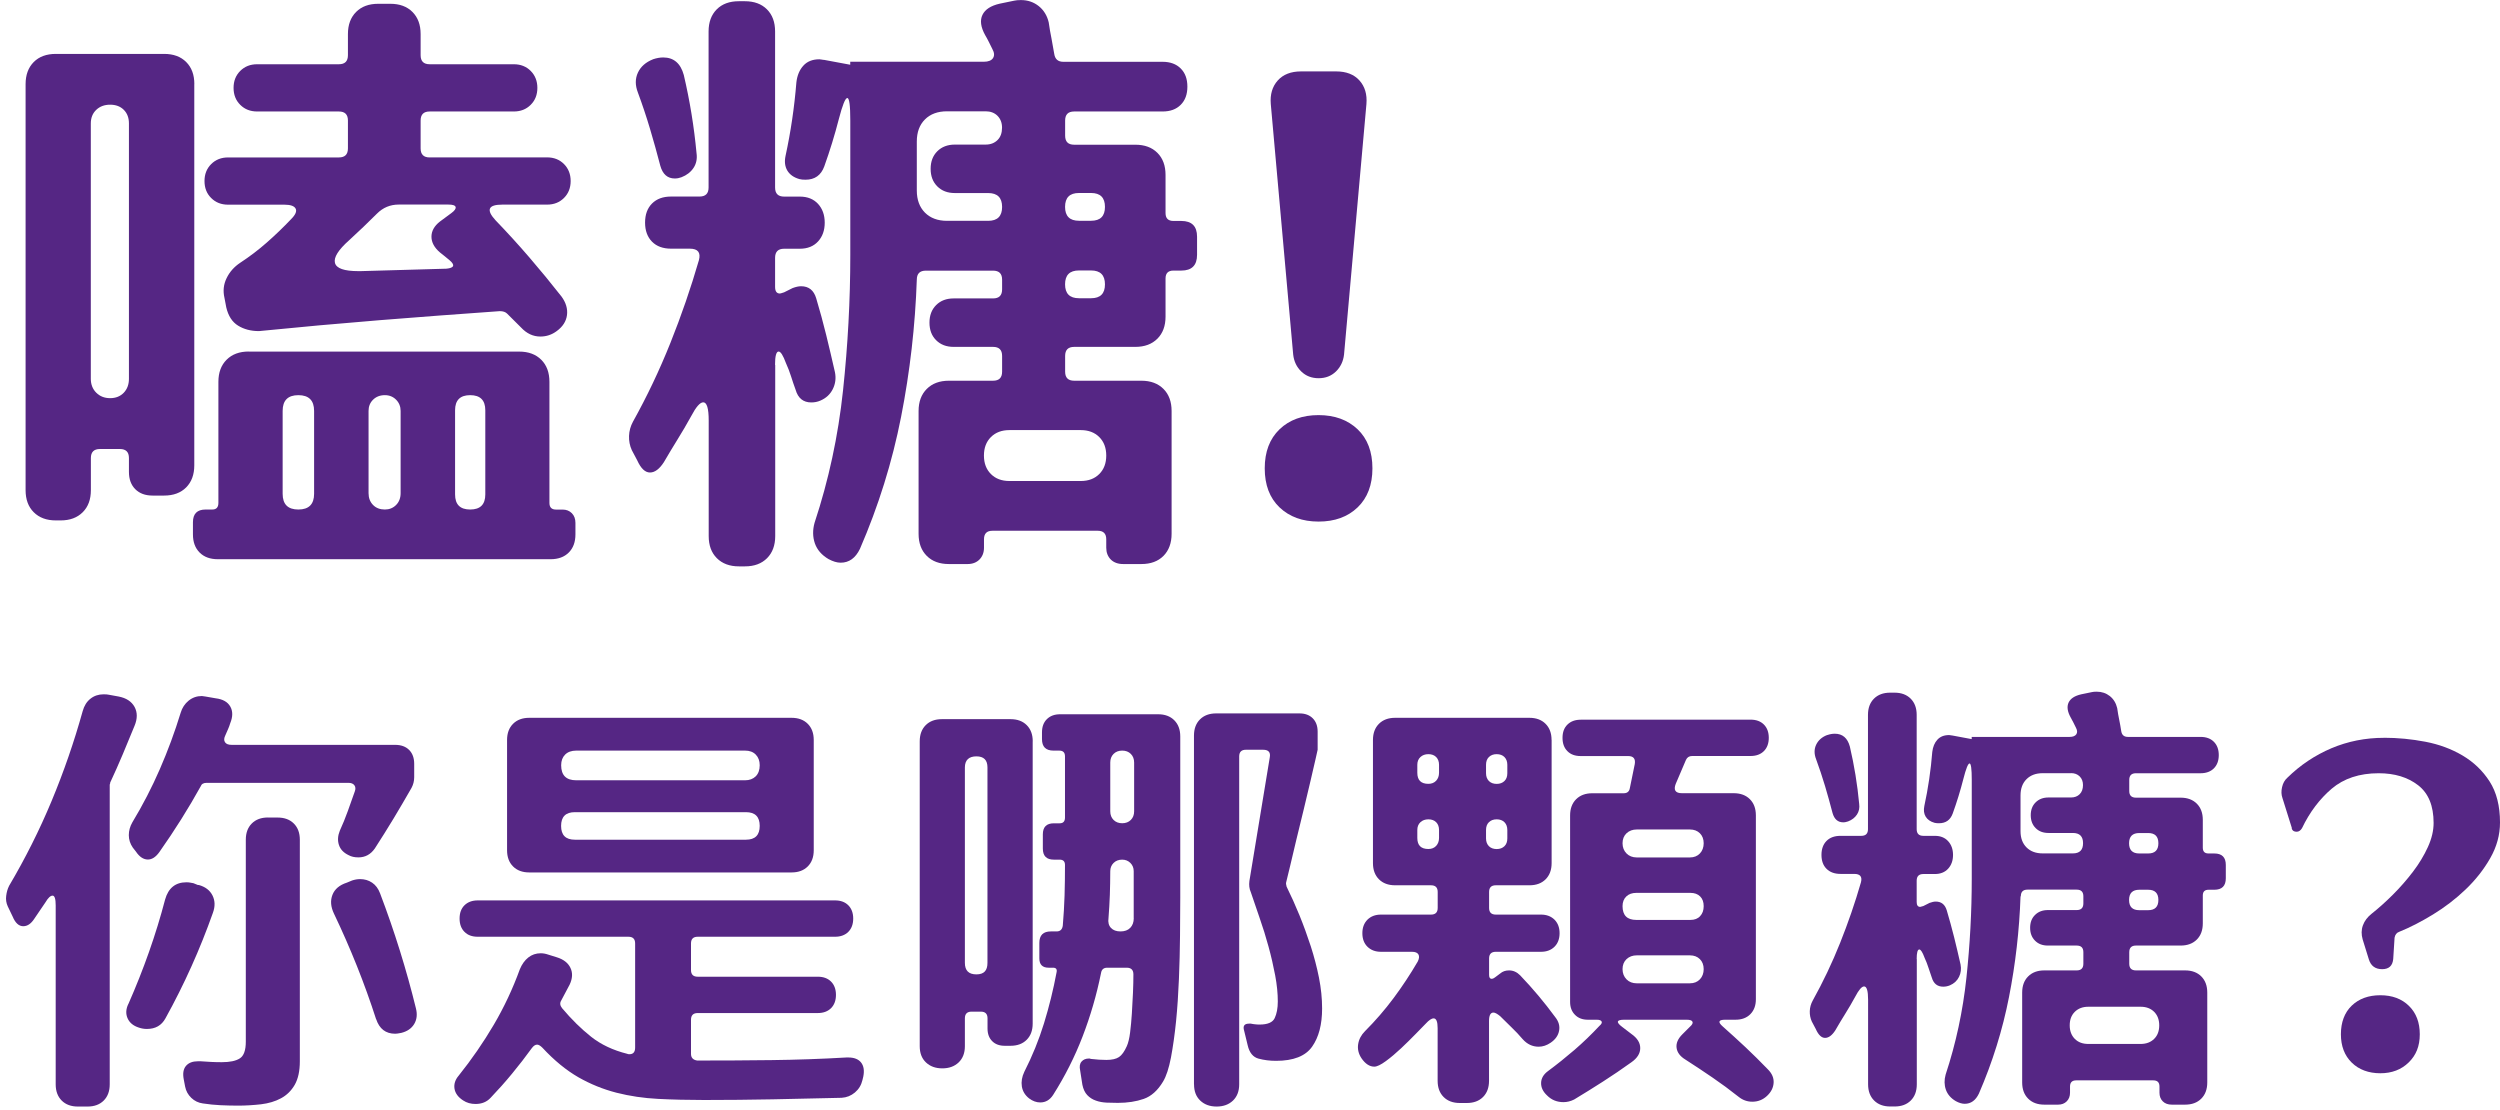 <svg width="412" height="183" viewBox="0 0 412 183" fill="none" xmlns="http://www.w3.org/2000/svg">
<path d="M32.018 13.866V76.689C32.018 78.222 31.565 79.432 30.677 80.329C29.78 81.227 28.57 81.67 27.037 81.67H25.141C23.941 81.67 22.993 81.317 22.297 80.621C21.602 79.926 21.249 78.978 21.249 77.778V75.489C21.249 74.49 20.755 73.996 19.756 73.996H16.469C15.47 73.996 14.976 74.501 14.976 75.489V80.773C14.976 82.305 14.533 83.516 13.635 84.413C12.738 85.311 11.528 85.764 9.995 85.764H9.198C7.666 85.764 6.455 85.311 5.558 84.413C4.66 83.516 4.217 82.305 4.217 80.773V13.866C4.217 12.333 4.671 11.123 5.558 10.225C6.455 9.328 7.666 8.884 9.198 8.884H27.047C28.58 8.884 29.79 9.328 30.687 10.225C31.585 11.123 32.028 12.333 32.028 13.866H32.018ZM14.966 20.349V62.43C14.966 63.358 15.269 64.124 15.864 64.719C16.459 65.314 17.225 65.617 18.153 65.617C19.081 65.617 19.827 65.314 20.402 64.719C20.966 64.124 21.249 63.358 21.249 62.43V20.339C21.249 19.412 20.966 18.665 20.402 18.101C19.837 17.536 19.091 17.254 18.153 17.254C17.215 17.254 16.459 17.536 15.864 18.101C15.269 18.665 14.966 19.412 14.966 20.339V20.349ZM40.993 57.943H85.564C87.097 57.943 88.307 58.396 89.205 59.294C90.102 60.191 90.546 61.401 90.546 62.934V82.88C90.546 83.616 90.909 83.98 91.645 83.98H92.744C93.339 83.98 93.843 84.181 94.237 84.574C94.63 84.968 94.832 85.502 94.832 86.168V88.064C94.832 89.324 94.469 90.322 93.732 91.058C92.996 91.795 91.998 92.158 90.737 92.158H35.891C34.63 92.158 33.632 91.795 32.896 91.058C32.16 90.322 31.797 89.334 31.797 88.064V86.067C31.797 84.665 32.492 83.969 33.894 83.969H34.993C35.659 83.969 35.992 83.606 35.992 82.87V62.924C35.992 61.391 36.445 60.181 37.343 59.284C38.24 58.386 39.45 57.932 40.983 57.932L40.993 57.943ZM70.811 25.936H90.153C91.282 25.936 92.21 26.299 92.946 27.035C93.672 27.771 94.045 28.699 94.045 29.828C94.045 30.958 93.682 31.886 92.946 32.622C92.21 33.358 91.282 33.721 90.153 33.721H82.771C80.442 33.721 80.079 34.588 81.672 36.312C83.598 38.309 85.463 40.356 87.258 42.444C89.053 44.531 90.818 46.679 92.543 48.877C93.269 49.875 93.571 50.894 93.44 51.922C93.309 52.951 92.744 53.838 91.746 54.565C90.949 55.159 90.052 55.462 89.053 55.462C87.853 55.462 86.795 54.968 85.867 53.969L83.568 51.68C83.305 51.418 82.902 51.277 82.368 51.277C75.722 51.741 69.107 52.245 62.522 52.77C55.938 53.304 49.322 53.899 42.677 54.565C41.346 54.565 40.197 54.262 39.239 53.667C38.27 53.072 37.625 52.074 37.292 50.672L36.99 49.079C36.728 47.949 36.839 46.87 37.343 45.842C37.837 44.813 38.593 43.966 39.591 43.301C41.114 42.302 42.586 41.193 43.978 39.963C45.38 38.733 46.701 37.452 47.971 36.121C48.697 35.395 48.949 34.81 48.718 34.376C48.486 33.943 47.87 33.731 46.872 33.731H37.595C36.465 33.731 35.538 33.368 34.801 32.632C34.065 31.906 33.702 30.968 33.702 29.838C33.702 28.709 34.065 27.781 34.801 27.045C35.538 26.309 36.465 25.946 37.595 25.946H55.847C56.845 25.946 57.339 25.452 57.339 24.454V19.865C57.339 18.867 56.845 18.373 55.847 18.373H42.385C41.255 18.373 40.328 18.01 39.591 17.274C38.855 16.548 38.492 15.61 38.492 14.481C38.492 13.351 38.855 12.424 39.591 11.687C40.328 10.951 41.255 10.588 42.385 10.588H55.847C56.845 10.588 57.339 10.094 57.339 9.096V5.607C57.339 4.074 57.793 2.864 58.691 1.966C59.588 1.069 60.798 0.625 62.331 0.625H64.328C65.86 0.625 67.07 1.069 67.968 1.966C68.865 2.864 69.319 4.074 69.319 5.607V9.096C69.319 10.094 69.813 10.588 70.811 10.588H84.667C85.796 10.588 86.724 10.951 87.46 11.687C88.186 12.424 88.559 13.351 88.559 14.481C88.559 15.61 88.196 16.538 87.46 17.274C86.724 18.01 85.796 18.373 84.667 18.373H70.811C69.813 18.373 69.319 18.867 69.319 19.865V24.454C69.319 25.452 69.813 25.946 70.811 25.946V25.936ZM46.58 67.714V81.378C46.58 83.112 47.447 83.969 49.171 83.969C50.896 83.969 51.763 83.102 51.763 81.378V67.714C51.763 65.99 50.896 65.122 49.171 65.122C47.447 65.122 46.58 65.99 46.58 67.714ZM73.897 33.711H65.719C64.317 33.711 63.127 34.205 62.129 35.203C61.393 35.939 60.647 36.665 59.88 37.401C59.114 38.138 58.338 38.864 57.541 39.59C55.746 41.183 54.969 42.433 55.202 43.331C55.433 44.228 56.714 44.682 59.044 44.682H59.437C61.827 44.612 64.207 44.551 66.566 44.48C68.926 44.42 71.265 44.349 73.595 44.279C74.855 44.148 75.027 43.684 74.089 42.887C73.756 42.625 73.474 42.383 73.242 42.191C73.01 41.99 72.758 41.788 72.496 41.596C71.568 40.8 71.104 39.933 71.104 39.005C71.104 38.077 71.568 37.24 72.496 36.514L74.391 35.112C74.926 34.719 75.158 34.386 75.087 34.114C75.016 33.852 74.623 33.711 73.887 33.711H73.897ZM60.738 67.714V81.277C60.738 82.074 60.99 82.719 61.484 83.223C61.978 83.727 62.633 83.969 63.43 83.969C64.166 83.969 64.781 83.717 65.275 83.223C65.769 82.729 66.022 82.074 66.022 81.277V67.714C66.022 66.988 65.769 66.363 65.275 65.869C64.781 65.374 64.166 65.122 63.43 65.122C62.633 65.122 61.988 65.374 61.484 65.869C60.98 66.363 60.738 66.988 60.738 67.714ZM74.996 67.613V81.479C74.996 83.142 75.823 83.969 77.487 83.969C79.151 83.969 79.978 83.142 79.978 81.479V67.613C79.978 65.949 79.141 65.122 77.487 65.122C75.833 65.122 74.996 65.949 74.996 67.613Z" fill="#552684"/>
<path d="M127.756 60.131V88.346C127.756 89.879 127.302 91.089 126.414 91.986C125.517 92.884 124.307 93.337 122.774 93.337H121.776C120.243 93.337 119.033 92.884 118.135 91.986C117.238 91.089 116.794 89.879 116.794 88.346V69.297C116.794 67.3 116.492 66.302 115.897 66.302C115.362 66.302 114.697 67.069 113.9 68.591C113.164 69.922 112.418 71.203 111.651 72.433C110.885 73.664 110.139 74.914 109.403 76.174C108.667 77.304 107.91 77.869 107.114 77.869C106.317 77.869 105.621 77.203 105.016 75.872L104.119 74.178C103.786 73.442 103.635 72.665 103.665 71.838C103.695 71.011 103.917 70.225 104.31 69.499C106.64 65.314 108.697 60.978 110.492 56.49C112.287 52.003 113.85 47.465 115.181 42.877C115.514 41.617 115.019 40.981 113.688 40.981H110.593C109.262 40.981 108.213 40.598 107.456 39.832C106.7 39.065 106.307 38.017 106.307 36.686C106.307 35.355 106.69 34.306 107.456 33.539C108.223 32.773 109.262 32.39 110.593 32.39H115.282C116.28 32.39 116.774 31.896 116.774 30.897V5.183C116.774 3.65 117.228 2.44 118.115 1.543C119.013 0.645 120.223 0.202 121.756 0.202H122.754C124.287 0.202 125.497 0.645 126.394 1.543C127.292 2.44 127.735 3.65 127.735 5.183V30.907C127.735 31.906 128.23 32.4 129.228 32.4H131.819C133.08 32.4 134.078 32.803 134.814 33.6C135.54 34.397 135.914 35.425 135.914 36.696C135.914 37.966 135.55 38.985 134.814 39.791C134.078 40.588 133.08 40.991 131.819 40.991H129.228C128.23 40.991 127.735 41.486 127.735 42.484V47.274C127.735 48.01 127.998 48.373 128.532 48.373C128.603 48.373 128.835 48.302 129.228 48.171L130.619 47.475C131.154 47.274 131.618 47.173 132.021 47.173C133.282 47.173 134.119 47.838 134.512 49.169C135.107 51.166 135.661 53.173 136.156 55.2C136.65 57.227 137.134 59.274 137.598 61.331C137.799 62.329 137.678 63.257 137.245 64.124C136.811 64.991 136.135 65.617 135.198 66.02C134.734 66.222 134.23 66.322 133.705 66.322C132.374 66.322 131.517 65.627 131.114 64.225C130.841 63.489 130.599 62.763 130.367 62.027C130.135 61.291 129.853 60.565 129.52 59.828C129.056 58.568 128.653 57.932 128.32 57.932C127.927 57.932 127.725 58.669 127.725 60.131H127.756ZM107.608 9.771C108.203 9.57 108.767 9.469 109.302 9.469C111.026 9.469 112.166 10.437 112.69 12.363C113.688 16.618 114.384 20.904 114.788 25.23C114.919 26.158 114.757 26.975 114.293 27.671C113.83 28.366 113.164 28.881 112.297 29.213C112.095 29.284 111.914 29.334 111.752 29.365C111.591 29.395 111.399 29.415 111.208 29.415C110.008 29.415 109.211 28.719 108.818 27.317C108.283 25.26 107.719 23.233 107.124 21.237C106.529 19.24 105.863 17.244 105.127 15.257C104.663 14.057 104.663 12.968 105.127 11.97C105.591 10.971 106.428 10.245 107.618 9.771H107.608ZM151.09 46.064C150.828 53.707 149.961 61.26 148.498 68.702C147.036 76.144 144.777 83.395 141.722 90.443C140.986 91.976 139.927 92.732 138.535 92.732C137.94 92.732 137.275 92.531 136.539 92.137C135.409 91.472 134.663 90.605 134.29 89.546C133.927 88.487 133.907 87.347 134.24 86.158C136.569 79.109 138.132 71.848 138.929 64.366C139.725 56.884 140.129 49.462 140.129 42.081V19.845C140.129 17.385 139.967 16.154 139.635 16.154C139.302 16.154 138.838 17.314 138.233 19.644C137.567 22.235 136.771 24.827 135.843 27.418C135.308 28.881 134.28 29.617 132.747 29.617C132.354 29.617 132.011 29.586 131.749 29.516C130.821 29.254 130.156 28.78 129.752 28.114C129.359 27.449 129.258 26.652 129.45 25.724C130.317 21.731 130.912 17.677 131.245 13.563C131.376 12.434 131.759 11.516 132.394 10.82C133.019 10.124 133.907 9.771 135.036 9.771C135.167 9.771 135.298 9.792 135.44 9.822C135.571 9.852 135.702 9.872 135.833 9.872L140.119 10.669V10.175H162.152C162.878 10.175 163.382 9.973 163.644 9.58C163.907 9.176 163.876 8.682 163.544 8.087C163.342 7.684 163.15 7.291 162.949 6.887C162.747 6.484 162.555 6.121 162.354 5.788C161.618 4.457 161.476 3.348 161.91 2.45C162.344 1.553 163.292 0.938 164.754 0.605L167.144 0.111C167.406 0.05 167.779 0.01 168.243 0.01C169.372 0.01 170.35 0.343 171.187 1.008C172.014 1.674 172.569 2.571 172.831 3.701C172.962 4.629 173.113 5.516 173.285 6.343C173.446 7.18 173.597 8.027 173.739 8.884C173.87 9.751 174.364 10.185 175.231 10.185H191.587C192.848 10.185 193.846 10.548 194.582 11.284C195.318 12.02 195.681 13.008 195.681 14.279C195.681 15.55 195.318 16.538 194.582 17.274C193.846 18.01 192.858 18.373 191.587 18.373H177.026C176.028 18.373 175.534 18.867 175.534 19.866V22.356C175.534 23.355 176.028 23.849 177.026 23.849H187.1C188.633 23.849 189.843 24.292 190.74 25.19C191.638 26.087 192.081 27.297 192.081 28.83V35.112C192.081 35.98 192.515 36.413 193.382 36.413H194.683C196.407 36.413 197.275 37.281 197.275 39.005V42C197.275 43.724 196.407 44.591 194.683 44.591H193.382C192.515 44.591 192.081 45.025 192.081 45.892V52.175C192.081 53.707 191.638 54.917 190.74 55.815C189.843 56.712 188.633 57.166 187.1 57.166H177.026C176.028 57.166 175.534 57.66 175.534 58.659V61.25C175.534 62.248 176.028 62.743 177.026 62.743H188.098C189.631 62.743 190.841 63.196 191.739 64.094C192.636 64.991 193.08 66.201 193.08 67.734V87.973C193.08 89.495 192.626 90.716 191.739 91.613C190.841 92.51 189.631 92.954 188.098 92.954H185.103C184.236 92.954 183.56 92.702 183.056 92.208C182.562 91.704 182.31 91.058 182.31 90.262V88.87C182.31 87.942 181.846 87.469 180.908 87.469H163.554C162.626 87.469 162.162 87.932 162.162 88.87V90.262C162.162 91.058 161.91 91.704 161.416 92.208C160.922 92.702 160.266 92.954 159.47 92.954H156.374C154.841 92.954 153.631 92.51 152.734 91.613C151.836 90.716 151.382 89.505 151.382 87.973V67.734C151.382 66.201 151.836 64.991 152.734 64.094C153.631 63.196 154.841 62.743 156.374 62.743H163.655C164.653 62.743 165.147 62.248 165.147 61.25V58.659C165.147 57.66 164.653 57.166 163.655 57.166H157.171C155.971 57.166 155.013 56.803 154.276 56.067C153.54 55.341 153.177 54.373 153.177 53.173C153.177 51.973 153.54 51.015 154.276 50.279C155.013 49.543 155.971 49.18 157.171 49.18H163.655C164.653 49.18 165.147 48.685 165.147 47.687V46.094C165.147 45.096 164.653 44.602 163.655 44.602H152.582C151.584 44.602 151.09 45.096 151.09 46.094V46.064ZM162.455 18.343H156.071C154.539 18.343 153.329 18.787 152.431 19.684C151.534 20.581 151.09 21.791 151.09 23.324V31.401C151.09 32.934 151.544 34.144 152.431 35.042C153.329 35.939 154.539 36.393 156.071 36.393H162.848C164.381 36.393 165.147 35.627 165.147 34.104C165.147 32.581 164.381 31.815 162.848 31.815H157.362C156.162 31.815 155.204 31.452 154.468 30.716C153.732 29.98 153.369 29.022 153.369 27.822C153.369 26.622 153.732 25.664 154.468 24.928C155.194 24.202 156.162 23.828 157.362 23.828H162.445C163.241 23.828 163.887 23.576 164.391 23.082C164.895 22.588 165.137 21.902 165.137 21.035C165.137 20.239 164.885 19.593 164.391 19.089C163.897 18.595 163.241 18.343 162.445 18.343H162.455ZM166.347 79.27H178.115C179.376 79.27 180.394 78.887 181.16 78.121C181.927 77.354 182.31 76.346 182.31 75.075C182.31 73.805 181.927 72.796 181.16 72.03C180.394 71.264 179.376 70.88 178.115 70.88H166.347C165.087 70.88 164.068 71.264 163.302 72.03C162.535 72.796 162.152 73.805 162.152 75.075C162.152 76.346 162.535 77.354 163.302 78.121C164.068 78.887 165.076 79.27 166.347 79.27ZM179.809 31.805H177.813C176.28 31.805 175.523 32.571 175.523 34.094C175.523 35.617 176.29 36.383 177.813 36.383H179.809C181.342 36.383 182.098 35.617 182.098 34.094C182.098 32.571 181.332 31.805 179.809 31.805ZM179.809 44.571H177.813C176.28 44.571 175.523 45.338 175.523 46.86C175.523 48.383 176.29 49.149 177.813 49.149H179.809C181.342 49.149 182.098 48.383 182.098 46.86C182.098 45.338 181.332 44.571 179.809 44.571Z" fill="#552684"/>
<path d="M217.302 68.41C219.954 68.41 222.102 69.196 223.735 70.749C225.369 72.312 226.176 74.46 226.176 77.183C226.176 79.906 225.359 82.053 223.735 83.617C222.102 85.18 219.964 85.956 217.302 85.956C214.639 85.956 212.502 85.169 210.868 83.617C209.234 82.053 208.428 79.916 208.428 77.183C208.428 74.45 209.245 72.312 210.868 70.749C212.502 69.186 214.639 68.41 217.302 68.41ZM217.302 62.329C216.172 62.329 215.224 61.966 214.458 61.23C213.692 60.504 213.248 59.566 213.117 58.437L209.426 17.153C209.295 15.56 209.678 14.259 210.576 13.26C211.473 12.262 212.754 11.768 214.418 11.768H220.196C221.86 11.768 223.14 12.262 224.038 13.26C224.935 14.259 225.318 15.55 225.187 17.153L221.497 58.437C221.366 59.566 220.912 60.494 220.155 61.23C219.389 61.966 218.441 62.329 217.312 62.329H217.302Z" fill="#552684"/>
<path d="M1.504 145.976C4.176 141.448 6.516 136.789 8.512 131.989C10.509 127.189 12.213 122.268 13.625 117.196C13.867 116.319 14.29 115.633 14.906 115.149C15.511 114.665 16.237 114.423 17.064 114.423C17.457 114.423 17.749 114.443 17.941 114.494L19.544 114.786C20.805 115.028 21.682 115.603 22.176 116.5C22.66 117.398 22.66 118.437 22.176 119.606C21.541 121.169 20.895 122.722 20.24 124.285C19.585 125.848 18.889 127.401 18.163 128.964C18.163 129.065 18.153 129.136 18.122 129.186C18.092 129.236 18.082 129.307 18.082 129.408V178.709C18.082 179.828 17.749 180.715 17.094 181.371C16.438 182.026 15.551 182.359 14.432 182.359H12.828C11.709 182.359 10.822 182.026 10.166 181.371C9.511 180.715 9.178 179.828 9.178 178.709V149.203C9.178 148.134 9.006 147.599 8.664 147.599C8.321 147.599 7.927 147.962 7.494 148.699C7.201 149.132 6.899 149.586 6.576 150.05C6.264 150.514 5.951 150.967 5.659 151.401C5.124 152.228 4.519 152.641 3.833 152.641C3.107 152.641 2.522 152.107 2.079 151.038L1.272 149.354C1.03 148.82 0.939 148.245 1.02 147.64C1.091 147.035 1.252 146.48 1.494 145.996L1.504 145.976ZM21.148 165.478C23.679 159.73 25.706 153.993 27.208 148.245C27.742 146.349 28.912 145.401 30.717 145.401C30.909 145.401 31.09 145.411 31.262 145.441C31.433 145.462 31.635 145.502 31.877 145.552L32.603 145.845H32.754C33.823 146.137 34.58 146.712 35.013 147.559C35.447 148.416 35.477 149.374 35.084 150.443C34.015 153.458 32.835 156.413 31.544 159.277C30.253 162.151 28.832 164.994 27.269 167.818C26.633 168.988 25.615 169.572 24.203 169.572C23.769 169.572 23.326 169.502 22.892 169.351C21.964 169.058 21.349 168.544 21.027 167.818C20.704 167.092 20.744 166.305 21.137 165.478H21.148ZM38.169 122.752H65.124C66.102 122.752 66.868 123.035 67.423 123.589C67.988 124.154 68.26 124.921 68.26 125.889V128.077C68.26 128.712 68.109 129.297 67.826 129.831C66.848 131.536 65.87 133.22 64.872 134.873C63.873 136.527 62.835 138.181 61.766 139.835C61.08 140.813 60.183 141.297 59.063 141.297C58.428 141.297 57.894 141.176 57.46 140.934C56.633 140.541 56.099 139.986 55.857 139.25C55.615 138.524 55.665 137.737 55.998 136.91C56.482 135.841 56.926 134.773 57.309 133.694C57.702 132.625 58.085 131.526 58.478 130.406C58.62 130.013 58.6 129.69 58.408 129.418C58.216 129.156 57.894 129.015 57.46 129.015H34.015C33.531 129.015 33.208 129.206 33.067 129.6C31.07 133.199 28.811 136.81 26.27 140.41C25.685 141.236 25.05 141.65 24.375 141.65C23.648 141.65 22.983 141.216 22.398 140.339L21.884 139.683C21.45 139.048 21.228 138.373 21.228 137.636C21.228 136.9 21.42 136.205 21.813 135.519C23.517 132.695 25.03 129.771 26.341 126.756C27.652 123.741 28.801 120.645 29.769 117.479C30.011 116.652 30.455 115.986 31.08 115.472C31.716 114.958 32.442 114.705 33.269 114.705C33.369 114.705 33.46 114.716 33.561 114.746C33.662 114.776 33.753 114.786 33.853 114.786L35.538 115.079C36.707 115.22 37.514 115.674 37.947 116.43C38.381 117.186 38.381 118.104 37.947 119.173C37.847 119.516 37.726 119.838 37.584 120.161C37.443 120.473 37.292 120.806 37.151 121.149C36.909 121.633 36.879 122.026 37.08 122.319C37.272 122.611 37.635 122.752 38.179 122.752H38.169ZM44.159 134.732H45.763C46.882 134.732 47.769 135.065 48.425 135.72C49.08 136.376 49.413 137.263 49.413 138.383V174.897C49.413 176.5 49.131 177.791 48.576 178.769C48.011 179.747 47.265 180.483 46.307 180.998C45.359 181.512 44.26 181.835 43.02 181.986C41.779 182.127 40.499 182.208 39.188 182.208C38.21 182.208 37.252 182.177 36.304 182.137C35.356 182.087 34.388 181.996 33.42 181.845C32.694 181.744 32.059 181.441 31.524 180.927C30.99 180.413 30.647 179.798 30.506 179.061L30.284 177.892C30.092 176.914 30.213 176.177 30.647 175.663C31.08 175.149 31.746 174.897 32.623 174.897H33.057C33.642 174.947 34.227 174.977 34.811 175.008C35.396 175.038 35.981 175.048 36.566 175.048C37.877 175.048 38.865 174.846 39.521 174.423C40.176 174.009 40.509 173.092 40.509 171.68V138.373C40.509 137.253 40.842 136.366 41.497 135.71C42.153 135.055 43.04 134.722 44.159 134.722V134.732ZM61.978 167.959C60.082 162.07 57.763 156.272 55.04 150.574C54.505 149.455 54.415 148.416 54.788 147.468C55.161 146.52 55.947 145.855 57.157 145.462L58.035 145.099C58.468 144.957 58.912 144.877 59.346 144.877C60.082 144.877 60.737 145.068 61.322 145.462C61.907 145.855 62.341 146.44 62.633 147.216C65.023 153.499 66.989 159.831 68.552 166.204C68.794 167.183 68.694 168.03 68.26 168.756C67.826 169.482 67.11 169.976 66.142 170.218C65.658 170.319 65.316 170.359 65.124 170.359C63.561 170.359 62.522 169.552 61.988 167.949L61.978 167.959Z" fill="#552684"/>
<path d="M78.744 148.386H137.615C138.542 148.386 139.268 148.658 139.803 149.193C140.337 149.727 140.609 150.463 140.609 151.381C140.609 152.299 140.337 153.035 139.803 153.569C139.268 154.104 138.532 154.376 137.615 154.376H114.976C114.25 154.376 113.877 154.739 113.877 155.475V159.862C113.877 160.588 114.24 160.961 114.976 160.961H134.771C135.699 160.961 136.425 161.233 136.959 161.767C137.494 162.302 137.766 163.038 137.766 163.956C137.766 164.873 137.494 165.609 136.959 166.144C136.425 166.678 135.689 166.951 134.771 166.951H114.976C114.25 166.951 113.877 167.314 113.877 168.05V173.677C113.877 174.312 114.22 174.675 114.895 174.776C119.03 174.776 123.134 174.756 127.198 174.705C131.262 174.655 135.366 174.514 139.5 174.272H139.793C140.771 174.272 141.477 174.554 141.91 175.108C142.344 175.663 142.465 176.429 142.273 177.408L142.132 177.993C141.941 178.819 141.527 179.505 140.892 180.04C140.257 180.574 139.531 180.866 138.704 180.917C134.902 181.018 131.131 181.098 127.379 181.169C123.628 181.24 119.857 181.28 116.055 181.28C113.373 181.28 110.842 181.219 108.462 181.098C106.072 180.977 103.783 180.635 101.595 180.08C99.406 179.515 97.309 178.668 95.312 177.529C93.316 176.379 91.339 174.766 89.393 172.668C89.05 172.325 88.758 172.154 88.516 172.154C88.223 172.154 87.931 172.345 87.638 172.739C86.62 174.151 85.531 175.552 84.391 176.934C83.252 178.325 82.062 179.646 80.852 180.917C80.216 181.603 79.39 181.935 78.371 181.935C77.595 181.935 76.909 181.744 76.324 181.35C75.497 180.816 75.023 180.171 74.902 179.414C74.781 178.658 75.013 177.942 75.598 177.256C77.736 174.584 79.662 171.791 81.366 168.897C83.07 166.003 84.502 162.947 85.672 159.73C86.015 158.904 86.479 158.258 87.064 157.794C87.648 157.33 88.334 157.098 89.111 157.098C89.504 157.098 89.917 157.169 90.351 157.32L91.743 157.754C92.862 158.097 93.618 158.682 94.011 159.509C94.405 160.335 94.354 161.263 93.87 162.282C93.628 162.715 93.396 163.159 93.174 163.593C92.953 164.026 92.721 164.47 92.479 164.903C92.237 165.297 92.287 165.71 92.63 166.144C94.183 167.999 95.786 169.562 97.41 170.853C99.043 172.144 101.03 173.082 103.359 173.666C103.46 173.717 103.581 173.737 103.722 173.737C104.358 173.737 104.67 173.374 104.67 172.638V155.475C104.67 154.749 104.307 154.376 103.571 154.376H78.734C77.806 154.376 77.08 154.114 76.546 153.569C76.011 153.035 75.739 152.299 75.739 151.381C75.739 150.463 76.001 149.727 76.546 149.193C77.09 148.658 77.817 148.386 78.734 148.386H78.744ZM134.105 121.946V140.127C134.105 141.246 133.773 142.134 133.117 142.789C132.462 143.445 131.574 143.778 130.455 143.778H87.215C86.095 143.778 85.208 143.445 84.553 142.789C83.897 142.134 83.564 141.246 83.564 140.127V121.946C83.564 120.826 83.897 119.939 84.553 119.284C85.208 118.628 86.095 118.295 87.215 118.295H130.455C131.574 118.295 132.462 118.628 133.117 119.284C133.773 119.939 134.105 120.826 134.105 121.946ZM94.959 128.591H122.791C123.517 128.591 124.102 128.369 124.546 127.936C124.979 127.502 125.201 126.887 125.201 126.11C125.201 125.384 124.979 124.799 124.546 124.356C124.112 123.912 123.527 123.7 122.791 123.7H94.959C94.183 123.7 93.568 123.922 93.134 124.356C92.701 124.789 92.479 125.374 92.479 126.11C92.479 127.764 93.305 128.591 94.959 128.591ZM122.932 133.845H94.737C93.225 133.845 92.469 134.601 92.469 136.114C92.469 137.626 93.225 138.383 94.737 138.383H122.932C124.445 138.383 125.201 137.626 125.201 136.114C125.201 134.601 124.445 133.845 122.932 133.845Z" fill="#552684"/>
<path d="M170.186 122.168V168.695C170.186 169.814 169.853 170.702 169.198 171.357C168.542 172.013 167.655 172.346 166.535 172.346H165.588C164.71 172.346 164.014 172.093 163.51 171.579C162.996 171.065 162.744 170.369 162.744 169.502V167.818C162.744 167.092 162.381 166.719 161.645 166.719H160.112C159.386 166.719 159.013 167.082 159.013 167.818V172.416C159.013 173.535 158.67 174.423 157.994 175.078C157.309 175.734 156.411 176.067 155.292 176.067C154.172 176.067 153.275 175.734 152.589 175.078C151.904 174.423 151.571 173.535 151.571 172.416V122.168C151.571 121.048 151.904 120.161 152.559 119.505C153.214 118.85 154.102 118.517 155.221 118.517H166.546C167.665 118.517 168.552 118.85 169.208 119.505C169.863 120.161 170.196 121.048 170.196 122.168H170.186ZM159.013 126.473V158.682C159.013 159.952 159.648 160.578 160.909 160.578C162.169 160.578 162.734 159.942 162.734 158.682V126.473C162.734 125.253 162.129 124.648 160.909 124.648C159.688 124.648 159.013 125.253 159.013 126.473ZM194.508 121.361V147.942C194.508 149.838 194.498 151.936 194.468 154.225C194.448 156.514 194.387 158.883 194.287 161.344C194.186 163.804 194.034 166.124 193.813 168.322C193.591 170.51 193.308 172.497 192.976 174.272C192.633 176.046 192.199 177.377 191.665 178.255C190.787 179.717 189.729 180.665 188.488 181.098C187.248 181.532 185.826 181.754 184.213 181.754C183.628 181.754 183.023 181.744 182.387 181.714C181.752 181.683 181.157 181.582 180.603 181.381C180.038 181.189 179.564 180.877 179.181 180.473C178.787 180.06 178.525 179.485 178.374 178.759L178.011 176.419C177.87 175.784 177.94 175.3 178.233 174.957C178.525 174.614 178.939 174.443 179.473 174.443C179.574 174.443 179.645 174.453 179.695 174.483C179.745 174.503 179.816 174.524 179.917 174.524C180.31 174.574 180.703 174.604 181.127 174.635C181.54 174.665 181.944 174.675 182.337 174.675C183.265 174.675 183.95 174.514 184.414 174.201C184.878 173.888 185.302 173.293 185.695 172.416C185.937 171.882 186.119 171.125 186.24 170.157C186.361 169.179 186.461 168.14 186.532 167.011C186.603 165.892 186.663 164.762 186.714 163.613C186.764 162.473 186.784 161.455 186.784 160.578C186.784 159.851 186.421 159.478 185.685 159.478H182.468C181.883 159.478 181.54 159.771 181.45 160.356C180.724 163.956 179.705 167.445 178.414 170.803C177.124 174.161 175.5 177.377 173.554 180.443C173.019 181.27 172.314 181.683 171.436 181.683C170.801 181.683 170.196 181.461 169.611 181.028C168.925 180.493 168.532 179.838 168.401 179.051C168.28 178.275 168.411 177.468 168.804 176.641C170.115 174.06 171.204 171.398 172.051 168.645C172.898 165.892 173.594 163.078 174.129 160.204C174.23 159.72 174.028 159.478 173.544 159.478H172.818C171.799 159.478 171.285 158.964 171.285 157.946V155.394C171.285 154.124 171.92 153.499 173.181 153.499H174.129C174.714 153.499 175.056 153.186 175.147 152.551C175.288 150.897 175.389 149.243 175.44 147.589C175.49 145.936 175.51 144.252 175.51 142.547C175.51 141.962 175.218 141.67 174.633 141.67H173.685C172.465 141.67 171.86 141.065 171.86 139.845V137.505C171.86 136.285 172.465 135.68 173.685 135.68H174.633C175.218 135.68 175.51 135.368 175.51 134.732V124.648C175.51 124.013 175.198 123.7 174.562 123.7H173.614C172.344 123.7 171.719 123.065 171.719 121.805V120.705C171.719 119.778 171.981 119.052 172.525 118.517C173.06 117.983 173.786 117.71 174.714 117.71H190.858C191.977 117.71 192.865 118.043 193.52 118.699C194.176 119.354 194.508 120.242 194.508 121.361ZM186.835 151.31V143.566C186.835 143.031 186.653 142.578 186.29 142.215C185.927 141.852 185.473 141.67 184.939 141.67C184.354 141.67 183.88 141.852 183.517 142.215C183.154 142.578 182.972 143.031 182.972 143.566C182.972 144.877 182.942 146.188 182.902 147.478C182.851 148.769 182.781 150.05 182.68 151.31C182.579 151.996 182.72 152.53 183.083 152.914C183.446 153.307 183.971 153.499 184.656 153.499C185.342 153.499 185.877 153.307 186.26 152.914C186.643 152.52 186.845 151.986 186.845 151.31H186.835ZM186.905 133.704V125.667C186.905 125.082 186.724 124.608 186.361 124.245C185.998 123.882 185.524 123.7 184.939 123.7C184.354 123.7 183.88 123.882 183.517 124.245C183.154 124.608 182.972 125.082 182.972 125.667V133.704C182.972 134.289 183.154 134.762 183.517 135.126C183.88 135.489 184.354 135.67 184.939 135.67C185.524 135.67 185.998 135.489 186.361 135.126C186.724 134.762 186.905 134.289 186.905 133.704ZM196.767 178.698V121.22C196.767 120.1 197.1 119.213 197.755 118.558C198.411 117.902 199.298 117.569 200.418 117.569H214.152C215.08 117.569 215.806 117.842 216.34 118.376C216.875 118.91 217.147 119.647 217.147 120.564V123.559C217.147 123.559 217.036 124.104 216.814 125.052C216.592 125.999 216.31 127.21 215.977 128.672C215.644 130.134 215.261 131.717 214.848 133.421C214.434 135.126 214.031 136.779 213.638 138.383C213.244 139.986 212.912 141.428 212.619 142.689C212.327 143.959 212.105 144.857 211.964 145.391C211.913 145.542 211.934 145.784 212.034 146.127C212.76 147.589 213.466 149.162 214.152 150.836C214.838 152.52 215.453 154.225 216.018 155.949C216.572 157.673 217.026 159.408 217.369 161.132C217.712 162.867 217.883 164.551 217.883 166.204C217.883 168.836 217.339 170.924 216.239 172.487C215.14 174.05 213.154 174.826 210.29 174.826C209.271 174.826 208.303 174.705 207.406 174.463C206.508 174.221 205.903 173.495 205.621 172.275L205.036 169.865C204.794 169.088 205.056 168.695 205.843 168.695H206.135C206.377 168.746 206.619 168.786 206.861 168.806C207.103 168.836 207.345 168.846 207.587 168.846C208.898 168.846 209.735 168.493 210.068 167.788C210.401 167.082 210.582 166.174 210.582 165.045C210.582 163.734 210.441 162.292 210.149 160.739C209.856 159.186 209.493 157.603 209.05 155.989C208.616 154.386 208.122 152.813 207.587 151.28C207.053 149.747 206.569 148.325 206.125 147.004C205.883 146.47 205.813 145.865 205.903 145.179L209.261 124.8C209.413 123.973 209.039 123.559 208.162 123.559H205.318C204.592 123.559 204.219 123.922 204.219 124.658V178.709C204.219 179.828 203.876 180.715 203.201 181.371C202.515 182.026 201.618 182.359 200.498 182.359C199.379 182.359 198.482 182.026 197.796 181.371C197.11 180.715 196.777 179.828 196.777 178.709L196.767 178.698Z" fill="#552684"/>
<path d="M255.708 121.946V142.245C255.708 143.364 255.375 144.251 254.72 144.907C254.064 145.562 253.177 145.895 252.058 145.895H246.501C245.775 145.895 245.402 146.258 245.402 146.994V149.626C245.402 150.352 245.765 150.725 246.501 150.725H253.953C254.881 150.725 255.617 151.008 256.182 151.562C256.737 152.127 257.019 152.863 257.019 153.791C257.019 154.719 256.737 155.465 256.182 156.02C255.627 156.574 254.881 156.856 253.953 156.856H246.501C245.775 156.856 245.402 157.22 245.402 157.956V160.658C245.402 161.092 245.543 161.314 245.836 161.314C245.977 161.314 246.148 161.243 246.35 161.092L247.227 160.436C247.621 160.093 248.105 159.922 248.69 159.922C249.375 159.922 249.98 160.194 250.515 160.729C252.612 162.917 254.528 165.206 256.283 167.596C256.868 168.322 257.09 169.078 256.938 169.865C256.797 170.641 256.333 171.307 255.547 171.841C254.911 172.275 254.256 172.497 253.57 172.497C252.552 172.497 251.674 172.083 250.938 171.256C250.353 170.571 249.748 169.925 249.113 169.32C248.478 168.715 247.843 168.09 247.217 167.455C246.733 167.061 246.37 166.87 246.118 166.87C245.634 166.87 245.392 167.334 245.392 168.261V178.124C245.392 179.243 245.059 180.13 244.404 180.786C243.748 181.441 242.861 181.774 241.742 181.774H240.572C239.453 181.774 238.565 181.441 237.91 180.786C237.254 180.13 236.922 179.243 236.922 178.124V169.431C236.922 168.362 236.7 167.828 236.266 167.828C235.923 167.828 235.49 168.12 234.955 168.705C234.612 169.048 234.068 169.603 233.311 170.389C232.555 171.166 231.748 171.962 230.901 172.759C230.044 173.566 229.207 174.272 228.38 174.877C227.554 175.482 226.918 175.784 226.485 175.784C225.708 175.784 225.002 175.32 224.367 174.393C223.883 173.666 223.701 172.89 223.822 172.093C223.943 171.287 224.317 170.571 224.952 169.935C226.656 168.231 228.229 166.416 229.661 164.49C231.093 162.564 232.424 160.557 233.644 158.46C233.886 157.976 233.927 157.583 233.755 157.29C233.584 156.998 233.231 156.856 232.696 156.856H227.584C226.656 156.856 225.92 156.574 225.355 156.02C224.791 155.465 224.518 154.719 224.518 153.791C224.518 152.863 224.801 152.127 225.355 151.562C225.92 151.008 226.656 150.725 227.584 150.725H235.832C236.559 150.725 236.932 150.362 236.932 149.626V146.994C236.932 146.268 236.569 145.895 235.832 145.895H229.913C228.794 145.895 227.906 145.562 227.251 144.907C226.596 144.251 226.263 143.364 226.263 142.245V121.946C226.263 120.826 226.596 119.939 227.251 119.284C227.906 118.628 228.794 118.295 229.913 118.295H252.048C253.167 118.295 254.054 118.628 254.71 119.284C255.365 119.939 255.698 120.826 255.698 121.946H255.708ZM237.153 127.351V126.04C237.153 125.505 236.992 125.082 236.68 124.759C236.367 124.447 235.933 124.285 235.399 124.285C234.864 124.285 234.421 124.447 234.088 124.759C233.745 125.072 233.574 125.505 233.574 126.04V127.351C233.574 128.571 234.179 129.176 235.399 129.176C235.933 129.176 236.357 129.004 236.68 128.662C236.992 128.319 237.153 127.885 237.153 127.351ZM237.153 138.09V136.779C237.153 136.245 236.992 135.821 236.68 135.499C236.367 135.186 235.933 135.025 235.399 135.025C234.864 135.025 234.421 135.186 234.088 135.499C233.745 135.811 233.574 136.245 233.574 136.779V138.09C233.574 139.31 234.179 139.915 235.399 139.915C235.933 139.915 236.357 139.744 236.68 139.401C236.992 139.058 237.153 138.625 237.153 138.09ZM244.898 126.04V127.431C244.898 127.966 245.059 128.389 245.372 128.712C245.685 129.025 246.118 129.186 246.653 129.186C247.187 129.186 247.611 129.025 247.933 128.712C248.256 128.399 248.407 127.966 248.407 127.431V126.04C248.407 125.505 248.246 125.082 247.933 124.759C247.621 124.447 247.187 124.285 246.653 124.285C246.118 124.285 245.695 124.447 245.372 124.759C245.049 125.072 244.898 125.505 244.898 126.04ZM244.898 136.779V138.171C244.898 138.705 245.059 139.129 245.372 139.452C245.685 139.764 246.118 139.925 246.653 139.925C247.187 139.925 247.611 139.764 247.933 139.452C248.256 139.139 248.407 138.705 248.407 138.171V136.779C248.407 136.245 248.246 135.821 247.933 135.499C247.621 135.186 247.187 135.025 246.653 135.025C246.118 135.025 245.695 135.186 245.372 135.499C245.049 135.811 244.898 136.245 244.898 136.779ZM260.528 118.598H288.501C289.429 118.598 290.155 118.87 290.689 119.405C291.224 119.939 291.496 120.675 291.496 121.593C291.496 122.51 291.224 123.247 290.689 123.781C290.155 124.315 289.419 124.588 288.501 124.588H278.861C278.377 124.588 278.034 124.81 277.842 125.243L276.158 129.186C275.765 130.204 276.108 130.719 277.177 130.719H285.718C286.837 130.719 287.725 131.052 288.38 131.707C289.036 132.362 289.368 133.25 289.368 134.369V164.682C289.368 165.7 289.066 166.517 288.461 167.132C287.856 167.747 287.039 168.05 286.01 168.05H284.326C283.207 168.05 283.056 168.413 283.893 169.149C285.153 170.268 286.414 171.418 287.654 172.577C288.894 173.747 290.125 174.967 291.345 176.228C292.031 176.914 292.343 177.65 292.293 178.456C292.242 179.263 291.879 179.979 291.194 180.614C290.508 181.25 289.711 181.562 288.784 181.562C287.957 181.562 287.2 181.3 286.525 180.756C285.113 179.636 283.681 178.577 282.219 177.579C280.757 176.581 279.274 175.593 277.762 174.624C276.884 174.09 276.4 173.445 276.3 172.688C276.199 171.932 276.521 171.186 277.247 170.46L278.488 169.219C278.881 168.877 279.022 168.594 278.921 168.382C278.821 168.161 278.508 168.05 277.973 168.05H267.678C266.407 168.05 266.286 168.443 267.315 169.219L268.847 170.389C269.826 171.075 270.31 171.851 270.31 172.729C270.31 173.606 269.826 174.382 268.847 175.068C267.284 176.187 265.732 177.246 264.168 178.245C262.605 179.243 261.032 180.231 259.419 181.199C258.834 181.492 258.249 181.633 257.664 181.633C256.595 181.633 255.688 181.27 254.962 180.534C254.276 179.898 253.953 179.203 253.974 178.456C253.994 177.7 254.377 177.055 255.103 176.52C256.616 175.401 258.068 174.231 259.49 173.011C260.901 171.791 262.263 170.48 263.584 169.068C263.926 168.776 264.047 168.534 263.947 168.342C263.846 168.151 263.584 168.05 263.14 168.05H261.678C260.8 168.05 260.095 167.788 259.56 167.243C259.026 166.709 258.753 166.003 258.753 165.125V134.379C258.753 133.26 259.086 132.373 259.742 131.717C260.397 131.062 261.284 130.729 262.404 130.729H267.587C268.172 130.729 268.515 130.436 268.605 129.852L269.412 125.909C269.553 125.031 269.19 124.598 268.313 124.598H260.498C259.57 124.598 258.844 124.336 258.31 123.791C257.775 123.257 257.503 122.531 257.503 121.603C257.503 120.675 257.765 119.949 258.31 119.415C258.854 118.88 259.58 118.608 260.498 118.608L260.528 118.598ZM269.735 141.307H278.498C279.184 141.307 279.728 141.085 280.142 140.651C280.555 140.218 280.767 139.653 280.767 138.967C280.767 138.282 280.555 137.737 280.142 137.324C279.728 136.91 279.184 136.699 278.498 136.699H269.735C269.049 136.699 268.495 136.91 268.051 137.324C267.617 137.737 267.395 138.282 267.395 138.967C267.395 139.653 267.617 140.208 268.051 140.651C268.484 141.085 269.049 141.307 269.735 141.307ZM269.664 151.603H278.579C279.264 151.603 279.799 151.401 280.182 150.978C280.575 150.564 280.767 150.02 280.767 149.334C280.767 148.648 280.575 148.114 280.182 147.73C279.789 147.337 279.254 147.146 278.579 147.146H269.664C268.979 147.146 268.434 147.337 268.021 147.73C267.607 148.124 267.395 148.658 267.395 149.334C267.395 150.846 268.152 151.603 269.664 151.603ZM278.498 157.441H269.735C269.049 157.441 268.495 157.653 268.051 158.067C267.617 158.48 267.395 159.025 267.395 159.71C267.395 160.396 267.617 160.951 268.051 161.394C268.484 161.838 269.049 162.05 269.735 162.05H278.498C279.184 162.05 279.728 161.828 280.142 161.394C280.555 160.961 280.767 160.396 280.767 159.71C280.767 159.025 280.555 158.48 280.142 158.067C279.728 157.653 279.184 157.441 278.498 157.441Z" fill="#552684"/>
<path d="M315.889 158.026V178.698C315.889 179.818 315.556 180.705 314.901 181.361C314.246 182.016 313.358 182.349 312.239 182.349H311.513C310.393 182.349 309.506 182.016 308.851 181.361C308.195 180.705 307.862 179.818 307.862 178.698V164.752C307.862 163.29 307.641 162.564 307.207 162.564C306.814 162.564 306.33 163.129 305.745 164.248C305.21 165.226 304.666 166.164 304.101 167.062C303.536 167.959 302.992 168.877 302.457 169.804C301.923 170.631 301.358 171.045 300.773 171.045C300.188 171.045 299.674 170.561 299.241 169.583L298.585 168.342C298.343 167.808 298.232 167.233 298.252 166.628C298.272 166.023 298.434 165.448 298.726 164.914C300.43 161.848 301.943 158.672 303.254 155.384C304.565 152.097 305.714 148.779 306.683 145.411C306.925 144.483 306.562 144.02 305.583 144.02H303.314C302.336 144.02 301.57 143.737 301.015 143.183C300.451 142.628 300.178 141.852 300.178 140.884C300.178 139.915 300.461 139.139 301.015 138.584C301.57 138.02 302.346 137.747 303.314 137.747H306.743C307.469 137.747 307.842 137.384 307.842 136.648V117.801C307.842 116.682 308.175 115.795 308.83 115.139C309.486 114.484 310.373 114.151 311.493 114.151H312.219C313.338 114.151 314.225 114.484 314.881 115.139C315.536 115.795 315.869 116.682 315.869 117.801V136.648C315.869 137.374 316.232 137.747 316.968 137.747H318.864C319.792 137.747 320.518 138.04 321.052 138.625C321.587 139.21 321.859 139.966 321.859 140.894C321.859 141.821 321.587 142.578 321.052 143.162C320.518 143.747 319.782 144.04 318.864 144.04H316.968C316.242 144.04 315.869 144.403 315.869 145.139V148.648C315.869 149.183 316.061 149.455 316.454 149.455C316.504 149.455 316.676 149.404 316.968 149.314L317.987 148.799C318.38 148.658 318.713 148.578 319.005 148.578C319.933 148.578 320.538 149.062 320.83 150.04C321.264 151.502 321.667 152.974 322.04 154.457C322.414 155.939 322.756 157.441 323.099 158.944C323.24 159.67 323.16 160.356 322.847 160.991C322.535 161.626 322.03 162.09 321.345 162.383C321.002 162.524 320.639 162.604 320.246 162.604C319.267 162.604 318.642 162.09 318.35 161.072C318.158 160.537 317.977 160.003 317.805 159.468C317.634 158.934 317.432 158.399 317.18 157.865C316.837 156.937 316.545 156.473 316.303 156.473C316.01 156.473 315.869 157.008 315.869 158.077L315.889 158.026ZM301.136 121.139C301.57 120.988 301.983 120.917 302.377 120.917C303.647 120.917 304.474 121.623 304.857 123.035C305.583 126.151 306.098 129.297 306.39 132.453C306.491 133.139 306.36 133.734 306.027 134.238C305.684 134.752 305.2 135.126 304.565 135.368C304.424 135.418 304.283 135.458 304.162 135.478C304.041 135.509 303.909 135.519 303.758 135.519C302.881 135.519 302.296 135.005 302.004 133.986C301.61 132.473 301.197 130.991 300.763 129.529C300.33 128.067 299.835 126.605 299.301 125.142C298.958 124.265 298.958 123.458 299.301 122.732C299.644 122.006 300.249 121.462 301.126 121.129L301.136 121.139ZM332.982 147.72C332.79 153.317 332.155 158.843 331.086 164.299C330.017 169.754 328.363 175.058 326.124 180.221C325.59 181.34 324.814 181.905 323.785 181.905C323.351 181.905 322.857 181.764 322.323 181.472C321.496 180.988 320.951 180.352 320.679 179.576C320.407 178.799 320.397 177.972 320.639 177.095C322.343 171.932 323.482 166.618 324.067 161.132C324.652 155.657 324.945 150.211 324.945 144.806V128.521C324.945 126.715 324.824 125.818 324.582 125.818C324.34 125.818 323.997 126.665 323.563 128.369C323.079 130.265 322.494 132.171 321.809 134.067C321.415 135.136 320.669 135.67 319.54 135.67C319.247 135.67 319.005 135.65 318.814 135.6C318.128 135.408 317.644 135.065 317.351 134.581C317.059 134.097 316.988 133.512 317.13 132.826C317.765 129.902 318.198 126.937 318.44 123.912C318.541 123.085 318.814 122.41 319.277 121.905C319.741 121.391 320.387 121.139 321.214 121.139C321.314 121.139 321.405 121.149 321.506 121.179C321.607 121.2 321.698 121.22 321.798 121.22L324.935 121.805V121.442H341.079C341.613 121.442 341.977 121.3 342.178 121.008C342.37 120.716 342.35 120.353 342.108 119.909C341.966 119.616 341.815 119.324 341.674 119.031C341.533 118.739 341.382 118.477 341.24 118.225C340.706 117.257 340.595 116.44 340.908 115.774C341.22 115.119 341.916 114.665 342.985 114.423L344.74 114.06C344.931 114.01 345.203 113.99 345.546 113.99C346.373 113.99 347.089 114.232 347.704 114.716C348.309 115.2 348.713 115.855 348.914 116.692C349.015 117.378 349.116 118.023 349.247 118.628C349.378 119.233 349.479 119.858 349.58 120.494C349.681 121.129 350.044 121.442 350.679 121.442H362.659C363.587 121.442 364.313 121.714 364.847 122.248C365.381 122.783 365.654 123.519 365.654 124.437C365.654 125.354 365.381 126.09 364.847 126.625C364.313 127.159 363.576 127.431 362.659 127.431H352C351.274 127.431 350.901 127.794 350.901 128.531V130.356C350.901 131.082 351.264 131.455 352 131.455H359.371C360.491 131.455 361.378 131.788 362.034 132.443C362.689 133.099 363.022 133.986 363.022 135.105V139.704C363.022 140.339 363.334 140.652 363.97 140.652H364.918C366.188 140.652 366.813 141.287 366.813 142.547V144.736C366.813 146.006 366.178 146.631 364.918 146.631H363.97C363.334 146.631 363.022 146.944 363.022 147.579V152.178C363.022 153.297 362.689 154.184 362.034 154.84C361.378 155.495 360.491 155.828 359.371 155.828H352C351.274 155.828 350.901 156.191 350.901 156.927V158.823C350.901 159.549 351.264 159.922 352 159.922H360.108C361.227 159.922 362.114 160.255 362.77 160.91C363.425 161.566 363.758 162.453 363.758 163.573V178.396C363.758 179.515 363.425 180.403 362.77 181.058C362.114 181.714 361.227 182.046 360.108 182.046H357.919C357.284 182.046 356.79 181.865 356.427 181.502C356.064 181.139 355.882 180.665 355.882 180.08V179.062C355.882 178.376 355.539 178.043 354.864 178.043H342.158C341.472 178.043 341.14 178.386 341.14 179.062V180.08C341.14 180.665 340.958 181.139 340.595 181.502C340.232 181.865 339.758 182.046 339.173 182.046H336.904C335.785 182.046 334.898 181.714 334.242 181.058C333.587 180.403 333.254 179.515 333.254 178.396V163.573C333.254 162.453 333.587 161.566 334.242 160.91C334.898 160.255 335.785 159.922 336.904 159.922H342.239C342.965 159.922 343.338 159.559 343.338 158.823V156.927C343.338 156.191 342.975 155.828 342.239 155.828H337.489C336.612 155.828 335.906 155.566 335.372 155.021C334.837 154.487 334.565 153.781 334.565 152.904C334.565 152.026 334.827 151.32 335.372 150.786C335.906 150.252 336.612 149.979 337.489 149.979H342.239C342.965 149.979 343.338 149.616 343.338 148.88V147.71C343.338 146.984 342.975 146.611 342.239 146.611H334.131C333.405 146.611 333.032 146.974 333.032 147.71L332.982 147.72ZM341.311 127.421H336.632C335.513 127.421 334.625 127.754 333.97 128.41C333.314 129.065 332.982 129.952 332.982 131.072V136.991C332.982 138.11 333.314 138.998 333.97 139.653C334.625 140.309 335.513 140.641 336.632 140.641H341.603C342.723 140.641 343.287 140.087 343.287 138.957C343.287 137.828 342.723 137.273 341.603 137.273H337.59C336.713 137.273 336.007 137.011 335.472 136.467C334.938 135.932 334.666 135.226 334.666 134.349C334.666 133.472 334.928 132.766 335.472 132.231C336.007 131.697 336.713 131.425 337.59 131.425H341.311C341.896 131.425 342.37 131.243 342.733 130.88C343.096 130.517 343.277 130.013 343.277 129.378C343.277 128.793 343.096 128.319 342.733 127.956C342.37 127.593 341.896 127.411 341.311 127.411V127.421ZM344.155 172.043H352.776C353.704 172.043 354.44 171.761 355.005 171.206C355.57 170.651 355.842 169.905 355.842 168.978C355.842 168.05 355.56 167.314 355.005 166.749C354.44 166.194 353.704 165.912 352.776 165.912H344.155C343.227 165.912 342.491 166.194 341.926 166.749C341.361 167.314 341.089 168.05 341.089 168.978C341.089 169.905 341.371 170.641 341.926 171.206C342.491 171.771 343.227 172.043 344.155 172.043ZM354.017 137.284H352.555C351.435 137.284 350.871 137.848 350.871 138.968C350.871 140.087 351.425 140.652 352.555 140.652H354.017C355.136 140.652 355.701 140.097 355.701 138.968C355.701 137.838 355.136 137.284 354.017 137.284ZM354.017 146.631H352.555C351.435 146.631 350.871 147.196 350.871 148.315C350.871 149.435 351.425 149.999 352.555 149.999H354.017C355.136 149.999 355.701 149.435 355.701 148.315C355.701 147.196 355.136 146.631 354.017 146.631Z" fill="#552684"/>
<path d="M392.87 121.583C395.159 121.583 397.438 121.805 399.697 122.238C401.966 122.672 404.003 123.428 405.828 124.507C407.653 125.586 409.136 126.998 410.285 128.783C411.425 130.558 412 132.816 412 135.539C412 137.586 411.465 139.542 410.396 141.418C409.327 143.294 407.976 145.008 406.342 146.571C404.709 148.134 402.924 149.505 400.978 150.695C399.032 151.885 397.156 152.853 395.351 153.579C394.958 153.72 394.716 154.043 394.625 154.527L394.403 158.036C394.302 159.156 393.697 159.72 392.578 159.72C391.458 159.72 390.722 159.186 390.39 158.117L389.371 154.83C389.129 154.003 389.139 153.226 389.411 152.49C389.674 151.764 390.158 151.129 390.833 150.594C392.003 149.667 393.183 148.608 394.373 147.418C395.563 146.228 396.662 144.968 397.66 143.657C398.658 142.346 399.475 140.994 400.111 139.603C400.746 138.211 401.058 136.89 401.058 135.62C401.058 132.796 400.211 130.729 398.507 129.408C396.803 128.087 394.635 127.431 392.003 127.431C388.837 127.431 386.255 128.289 384.259 129.983C382.262 131.687 380.628 133.855 379.368 136.487C379.126 136.88 378.833 137.072 378.49 137.072C378.057 137.072 377.785 136.9 377.684 136.557V136.416L376.151 131.526C375.959 130.991 375.929 130.396 376.08 129.741C376.222 129.085 376.514 128.561 376.958 128.168C379.096 126.07 381.526 124.457 384.228 123.307C386.931 122.168 389.815 121.593 392.88 121.593L392.87 121.583ZM392.285 164.016C394.232 164.016 395.805 164.601 396.995 165.771C398.185 166.941 398.78 168.493 398.78 170.45C398.78 172.406 398.174 173.899 396.954 175.088C395.734 176.278 394.181 176.873 392.275 176.873C390.369 176.873 388.756 176.288 387.566 175.119C386.376 173.949 385.781 172.396 385.781 170.44C385.781 168.483 386.376 166.87 387.566 165.73C388.756 164.591 390.329 164.016 392.275 164.016H392.285Z" fill="#552684"/>
</svg>
